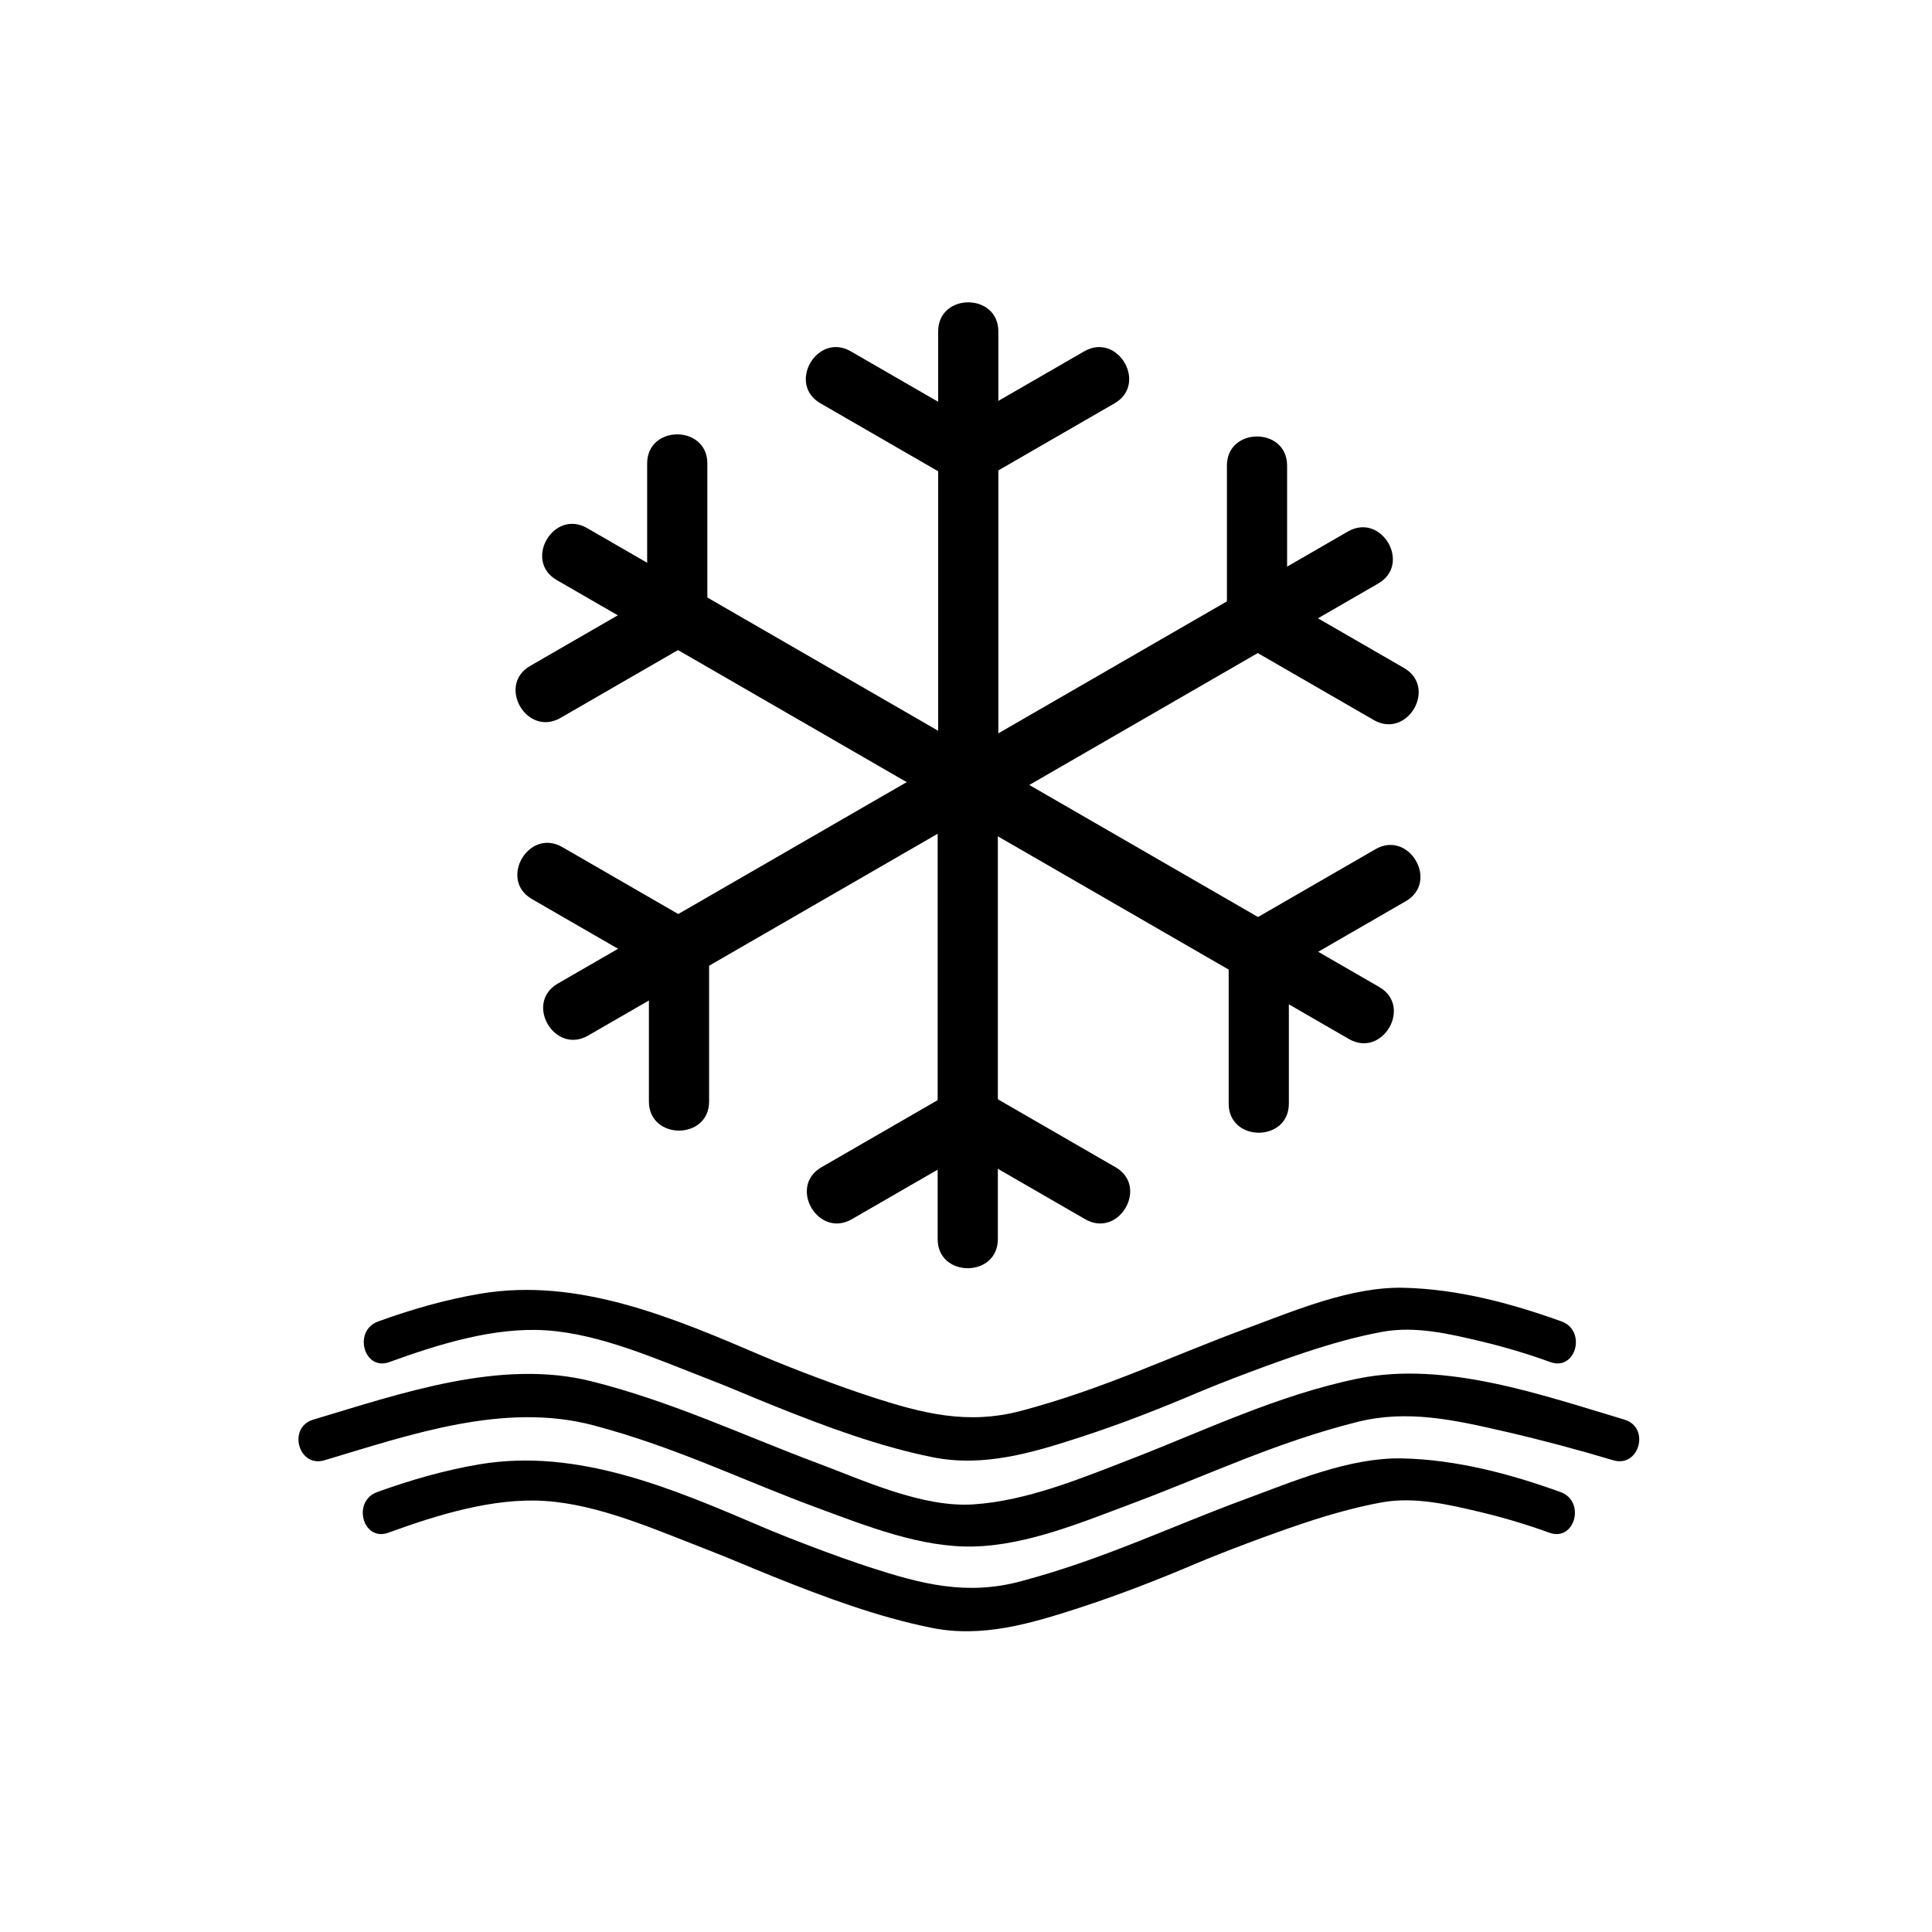 <svg xmlns="http://www.w3.org/2000/svg" viewBox="20 20 321 321">
<g fill="#000">
<path d="m175.875,75.069c0,25.243 0,50.487 0,75.73 0,6.449 10,6.449 10,0 0-25.243 0-50.487 0-75.73 0-6.448-10-6.448-10,0z"/>
<path d="m156.315,87.01c7.359,4.249 14.719,8.498 22.078,12.747 5.595,3.23 10.628-5.412 5.047-8.635-7.36-4.249-14.719-8.498-22.079-12.747-5.594-3.23-10.628,5.412-5.046,8.635z"/>
<path d="m200.138,78.375c-7.359,4.249-14.719,8.498-22.078,12.747-5.582,3.223-.548,11.865 5.047,8.635 7.359-4.249 14.719-8.498 22.078-12.747 5.581-3.223 .547-11.865-5.047-8.635z"/>
<path d="m112.505,116.379c21.861,12.622 43.723,25.244 65.584,37.866 5.595,3.23 10.628-5.412 5.047-8.635-21.861-12.622-43.723-25.244-65.584-37.866-5.594-3.23-10.628,5.412-5.047,8.635z"/>
<path d="m113.136,139.275c7.359-4.249 14.719-8.498 22.078-12.747 5.582-3.222 .548-11.865-5.047-8.635-7.359,4.249-14.719,8.498-22.078,12.747-5.582,3.223-.548,11.866 5.047,8.635z"/>
<path d="m127.525,97.006c0,8.498 0,16.996 0,25.494 0,6.449 10,6.449 10,0 0-8.498 0-16.996 0-25.494 0-6.448-10-6.448-10,0z"/>
<path d="m117.719,192.058c21.862-12.622 43.724-25.244 65.585-37.866 5.581-3.222 .548-11.865-5.047-8.635-21.862,12.622-43.724,25.244-65.585,37.866-5.582,3.223-.548,11.865 5.047,8.635z"/>
<path d="m137.816,203.012c0-8.498 0-16.995 0-25.493 0-6.449-10-6.449-10,0 0,8.498 0,16.995 0,25.493 0,6.448 10,6.448 10,0z"/>
<path d="m108.381,169.378c7.359,4.249 14.719,8.498 22.078,12.747 5.595,3.23 10.628-5.413 5.047-8.635-7.359-4.249-14.719-8.498-22.078-12.747-5.595-3.23-10.629,5.413-5.047,8.635z"/>
<path d="m185.791,225.879c0-25.244 0-50.488 0-75.731 0-6.449-10-6.449-10,0 0,25.244 0,50.487 0,75.731 0,6.448 10,6.448 10,0z"/>
<path d="m205.352,213.937c-7.359-4.249-14.719-8.497-22.078-12.746-5.595-3.23-10.628,5.412-5.047,8.635 7.359,4.249 14.719,8.497 22.078,12.746 5.594,3.23 10.629-5.413 5.047-8.635z"/>
<path d="m161.529,222.571c7.36-4.249 14.719-8.497 22.079-12.746 5.582-3.223 .548-11.865-5.047-8.635-7.36,4.249-14.719,8.497-22.079,12.746-5.582,3.223-.548,11.866 5.047,8.635z"/>
<path d="m249.161,183.991c-21.861-12.622-43.724-25.244-65.585-37.865-5.595-3.23-10.628,5.413-5.047,8.635 21.861,12.622 43.723,25.244 65.585,37.865 5.595,3.23 10.628-5.412 5.047-8.635z"/>
<path d="m248.53,161.095c-7.359,4.249-14.718,8.498-22.077,12.747-5.581,3.223-.548,11.865 5.047,8.635 7.359-4.249 14.719-8.498 22.077-12.747 5.581-3.223 .548-11.865-5.047-8.635z"/>
<path d="m234.143,203.364c0-8.498 0-16.996 0-25.494 0-6.449-10-6.449-10,0 0,8.498 0,16.996 0,25.494 0,6.449 10,6.449 10,0z"/>
<path d="m243.947,108.313c-21.861,12.622-43.723,25.244-65.584,37.866-5.582,3.223-.548,11.865 5.047,8.635 21.861-12.622 43.723-25.244 65.584-37.866 5.581-3.223 .548-11.865-5.047-8.635z"/>
<path d="m223.851,97.357c0,8.498 0,16.996 0,25.494 0,6.449 10,6.449 10,0 0-8.498 0-16.996 0-25.494 0-6.448-10-6.448-10,0z"/>
<path d="m253.285,130.992c-7.359-4.249-14.719-8.499-22.078-12.748-5.595-3.23-10.628,5.412-5.047,8.635 7.359,4.249 14.719,8.499 22.078,12.748 5.595,3.23 10.628-5.412 5.047-8.635z"/>
<path d="m73.91,262.623c14.309-4.273 29.88-9.737 44.725-5.798 13.733,3.644 24.522,9.047 37.334,13.771 8.028,2.961 17.078,6.563 25.777,6.355 8.901-.211 18.075-4.049 26.295-7.12 12.568-4.695 23.734-10.115 37.465-13.573 8.333-2.1 16.198-.325 24.425,1.565 6.082,1.397 12.129,3.013 18.109,4.799 4.337,1.295 6.176-5.462 1.861-6.75-13.771-4.113-29.717-9.766-44.154-6.846-13.313,2.692-26.022,8.832-37.63,13.318-8.298,3.207-17.406,7.019-26.371,7.606-8.511,.559-18.18-3.957-25.978-6.87-11.988-4.479-24.062-10.198-37.463-13.573-15.134-3.813-31.75,2.032-46.257,6.364-4.314,1.29-2.475,8.047 1.862,6.752z"/>
<path d="m84.527,274.656c8.096-2.937 17.363-5.841 26.041-5.271 8.938,.586 18.205,4.713 26.467,7.906 4.698,1.815 6.854,2.816 11.538,4.694 8.487,3.401 17.205,6.659 26.187,8.475 8.451,1.709 16.538-.71 24.56-3.319 6.566-2.137 13.023-4.648 19.378-7.349 4.279-1.817 12.164-4.806 17.791-6.679 4.291-1.429 8.654-2.688 13.108-3.498 5.435-.986 11.162,.371 16.437,1.629 3.846,.918 7.67,2.063 11.389,3.412 4.254,1.543 6.07-5.224 1.861-6.75-8.368-3.034-17.38-5.407-26.312-5.594-8.72-.182-18.024,3.799-26.051,6.759-12.716,4.689-23.662,10.036-37.395,13.68-8.951,2.375-16.381,.455-25.037-2.36-5.634-1.833-13.519-4.856-17.791-6.679-14.845-6.336-30.659-13.172-47.027-10.42-5.764,.97-11.512,2.622-17.007,4.614-4.207,1.527-2.391,8.293 1.863,6.75z"/>
<path d="m84.691,246.307c8.096-2.937 17.363-5.842 26.041-5.272 8.938,.586 18.204,4.713 26.466,7.906 4.698,1.815 6.854,2.816 11.538,4.693 8.488,3.402 17.206,6.659 26.188,8.476 8.451,1.708 16.538-.711 24.56-3.32 6.566-2.136 13.023-4.648 19.378-7.348 4.279-1.817 12.164-4.806 17.791-6.679 4.292-1.429 8.655-2.688 13.109-3.498 5.435-.986 11.162,.371 16.436,1.63 3.846,.918 7.67,2.063 11.388,3.412 4.254,1.543 6.07-5.224 1.861-6.75-8.367-3.035-17.378-5.408-26.31-5.595-8.72-.182-18.025,3.799-26.051,6.759-12.716,4.689-23.662,10.036-37.395,13.679-8.951,2.375-16.382,.455-25.037-2.36-5.635-1.833-13.52-4.855-17.791-6.678-14.844-6.336-30.659-13.172-47.026-10.42-5.765,.97-11.513,2.623-17.007,4.615-4.208,1.526-2.392,8.293 1.861,6.75z"/>
</g>
</svg>
